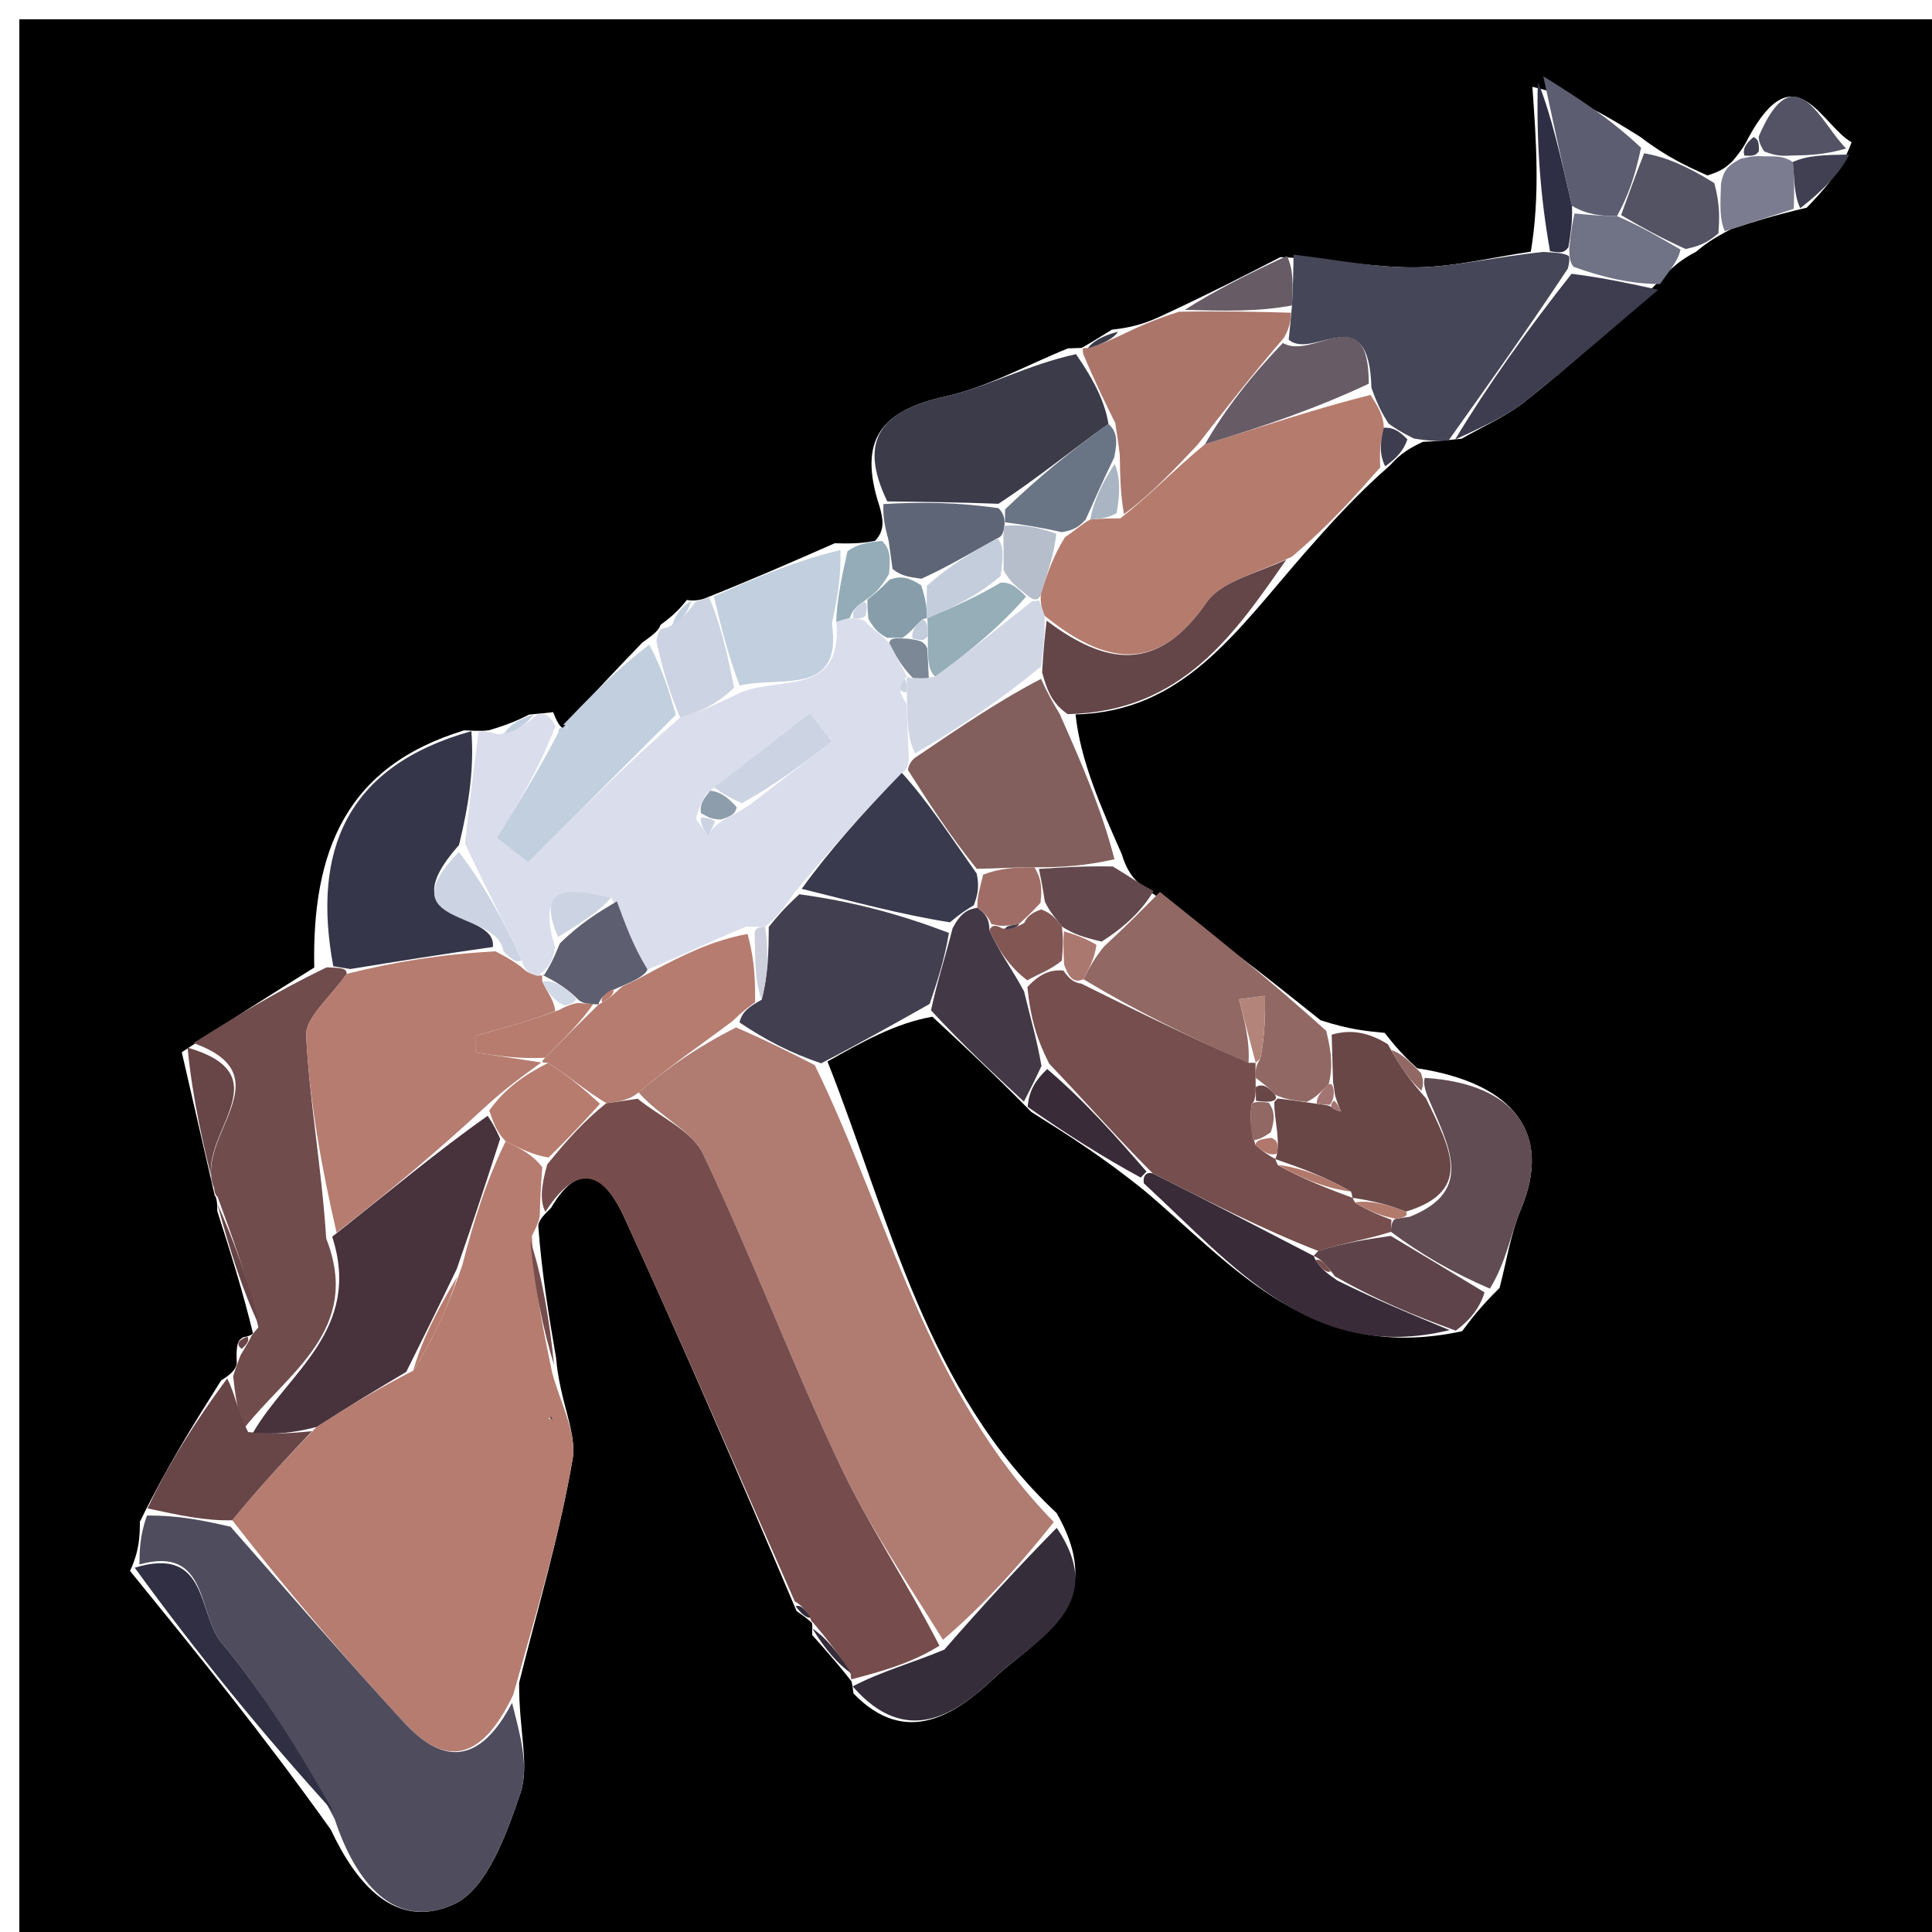 <svg version="1.1" id="Layer_1" xmlns="http://www.w3.org/2000/svg" xmlns:xlink="http://www.w3.org/1999/xlink" x="0px" y="0px"
	 width="100%" viewBox="0 0 100 100" enable-background="new 0 0 100 100" xml:space="preserve">
<path fill="#000000" opacity="1" stroke="none" 
	d="
M54,101 
	C36,101 18.5,101 1,101 
	C1,67.667 1,34.333 1,1 
	C34.333,1 67.667,1 101,1 
	C101,34.333 101,67.667 101,101 
	C85.5,101 70,101 54,101 
M42.019,84.001 
	C42.019,84.001 42.062,83.958 42.037,84.625 
	C42.717,85.391 43.398,86.156 44.039,86.985 
	C44.039,86.985 44.089,86.918 44.178,87.656 
	C46.92,90.493 49.501,88.704 51.445,86.87 
	C53.591,84.846 57.468,83.159 54.69,78.315 
	C47.915,71.992 46.034,63.026 42.831,54.944 
	C44.594,53.95 46.356,52.956 48.261,52.625 
	C49.84,54.091 51.418,55.557 53.383,57.555 
	C55.237,58.722 57.091,59.889 59.265,61.652 
	C63.848,65.521 67.885,70.587 75.678,68.903 
	C76.141,68.284 76.604,67.665 77.618,66.661 
	C77.978,65.295 78.185,63.866 78.726,62.577 
	C80.344,58.727 78.44,56.076 73.351,55.292 
	C72.907,54.883 72.463,54.475 71.669,53.461 
	C70.753,53.376 69.837,53.29 68.353,52.807 
	C65.58,50.593 62.807,48.38 59.386,46.061 
	C58.89,45.692 58.393,45.323 58.062,44.21 
	C56.99,41.79 55.919,39.369 55.671,36.978 
	C61.239,36.844 63.957,32.714 67.517,28.638 
	C68.825,27.156 70.132,25.674 71.954,24.08 
	C72.299,23.706 72.643,23.332 73.645,22.87 
	C74.087,22.848 74.529,22.827 75.653,22.708 
	C76.752,22.074 77.946,21.561 78.93,20.782 
	C81.283,18.921 83.537,16.934 86.012,14.413 
	C86.432,13.968 86.852,13.523 87.795,13.024 
	C88.179,12.708 88.563,12.392 89.606,11.856 
	C90.686,11.507 91.766,11.158 93.515,10.75 
	C94.393,9.83 95.27,8.91 95.838,7.363 
	C94.285,6.492 92.918,2.659 90.5,7.128 
	C90.345,7.431 90.19,7.734 89.662,8.356 
	C89.409,8.572 89.212,8.83 88.374,9.08 
	C87.326,8.609 86.278,8.137 84.911,7.092 
	C83.235,6.044 81.558,4.997 79.316,4.494 
	C79.517,7.315 79.718,10.135 79.234,13.026 
	C77.245,13.316 75.258,13.819 73.266,13.838 
	C71.164,13.859 69.058,13.419 66.273,13.31 
	C64.509,14.218 62.745,15.126 60.394,16.221 
	C59.654,16.573 58.915,16.924 57.551,17.062 
	C57.036,17.384 56.521,17.705 56,18.001 
	C56,18.001 56.027,18.014 55.276,18.033 
	C53.168,18.884 51.126,20.031 48.937,20.519 
	C45.648,21.253 44.369,22.718 45.53,26.228 
	C45.686,26.818 45.843,27.409 45.297,27.993 
	C44.844,28.076 44.39,28.159 43.209,28.117 
	C41.123,29.034 39.037,29.951 36.469,30.977 
	C36.469,30.977 36.007,31.151 35.551,31.054 
	C35.267,31.408 34.983,31.762 34.186,32.346 
	C34.122,32.522 34.058,32.698 33.257,33.249 
	C31.891,34.668 30.525,36.087 29.177,37.665 
	C29.177,37.665 29.184,37.824 29.089,37.656 
	C29.089,37.656 28.907,37.592 28.631,36.86 
	C28.373,36.892 28.114,36.925 27.391,36.987 
	C26.893,37.232 26.394,37.477 25.331,37.792 
	C25.144,37.823 24.957,37.854 24.028,37.803 
	C17.893,39.661 16.147,44.07 16.265,50.08 
	C14.18,51.383 12.094,52.685 9.409,54.463 
	C9.967,56.888 10.526,59.313 11.116,61.885 
	C11.116,61.885 11.257,61.941 11.246,62.682 
	C11.913,64.775 12.579,66.868 13.094,69.013 
	C13.094,69.013 13.012,69.152 12.6,69.213 
	C12.288,69.377 12.216,69.613 12.255,70.589 
	C12.193,70.807 12.13,71.025 11.444,71.454 
	C10.064,73.644 8.683,75.834 7.242,78.761 
	C7.234,79.5 7.226,80.239 6.731,81.311 
	C10.167,85.539 13.604,89.768 17.123,94.703 
	C18.407,97.445 20.436,99.951 23.492,98.564 
	C25.192,97.793 26.218,94.936 26.936,92.813 
	C27.424,91.369 26.851,89.567 26.87,87.099 
	C27.826,83.252 28.969,79.437 29.636,75.54 
	C29.875,74.142 28.965,72.547 28.781,70.268 
	C28.419,68.163 28.058,66.058 27.86,63.449 
	C27.886,63.274 27.912,63.099 28.517,62.528 
	C30.129,59.775 31.451,61.131 32.303,62.989 
	C35.327,69.585 38.204,76.249 41.231,83.39 
	C41.503,83.576 41.774,83.762 42.019,84.001 
z"/>
<path fill="#B67C70" opacity="1" stroke="none" 
	d="
M28.58,71.042 
	C28.965,72.547 29.875,74.142 29.636,75.54 
	C28.969,79.437 27.826,83.252 26.563,87.723 
	C24.875,91.265 22.985,91.409 20.912,89.155 
	C17.857,85.834 14.919,82.405 12.022,78.689 
	C13.457,76.93 14.803,75.503 16.381,73.86 
	C18.085,72.764 19.556,71.885 21.389,70.945 
	C22.486,69.219 23.222,67.554 23.926,65.495 
	C24.558,63.05 25.223,60.999 26.174,59.077 
	C27.02,59.491 27.58,59.778 28.07,60.419 
	C27.98,61.491 27.96,62.208 27.939,62.925 
	C27.912,63.099 27.886,63.274 27.532,63.973 
	C27.663,66.678 28.122,68.86 28.58,71.042 
M28.388,73.417 
	C28.388,73.417 28.611,73.534 28.611,73.534 
	C28.611,73.534 28.569,73.273 28.388,73.417 
z"/>
<path fill="#B07B71" opacity="1" stroke="none" 
	d="
M42.172,55.13 
	C46.034,63.026 47.915,71.992 54.547,78.78 
	C52.622,81.191 50.84,83.137 48.807,84.878 
	C46.831,81.701 44.886,78.832 43.429,75.734 
	C40.953,70.468 38.898,65.002 36.399,59.747 
	C35.818,58.525 34.163,57.814 33.055,56.545 
	C34.648,55.186 36.189,54.15 38.097,53.179 
	C39.701,53.873 40.936,54.501 42.172,55.13 
z"/>
<path fill="#764D4C" opacity="1" stroke="none" 
	d="
M33.003,56.868 
	C34.163,57.814 35.818,58.525 36.399,59.747 
	C38.898,65.002 40.953,70.468 43.429,75.734 
	C44.886,78.832 46.831,81.701 48.625,85.181 
	C47.159,86.098 45.624,86.508 44.089,86.918 
	C44.089,86.918 44.039,86.985 44.029,86.636 
	C43.367,85.511 42.715,84.735 42.062,83.958 
	C42.062,83.958 42.019,84.001 41.938,83.755 
	C41.658,83.256 41.417,83.048 41.137,82.888 
	C38.204,76.249 35.327,69.585 32.303,62.989 
	C31.451,61.131 30.129,59.775 28.228,62.726 
	C27.96,62.208 27.98,61.491 28.325,60.268 
	C29.452,58.886 30.255,58.01 31.383,57.099 
	C32.14,56.999 32.571,56.934 33.003,56.868 
z"/>
<path fill="#DADDEC" opacity="1" stroke="none" 
	d="
M24.77,37.885 
	C24.957,37.854 25.144,37.823 25.819,38.012 
	C26.823,37.807 27.339,37.382 27.855,36.957 
	C28.114,36.925 28.373,36.892 28.752,37.578 
	C27.819,39.985 26.767,41.673 25.715,43.361 
	C26.255,43.786 26.795,44.212 27.334,44.637 
	C29.885,42.089 32.436,39.541 35.203,37.136 
	C36.283,36.843 37.147,36.406 38.297,35.86 
	C40.373,34.975 43.619,36.082 43.287,32.189 
	C43.513,32.099 43.987,31.992 44.179,32.005 
	C44.371,32.018 44.756,32.043 44.882,32.277 
	C45.311,32.679 45.613,32.848 46.027,33.278 
	C46.415,34.034 46.691,34.527 46.949,35.029 
	C46.931,35.038 46.926,35.078 46.784,35.165 
	C46.476,35.586 46.565,35.86 46.927,36.443 
	C46.971,37.546 46.996,38.281 47.034,39.226 
	C47.047,39.435 46.992,39.851 46.68,40.002 
	C44.639,42.1 42.91,44.047 41.062,46.277 
	C40.559,47.031 40.175,47.504 39.601,47.974 
	C39.411,47.972 39.029,47.984 38.66,47.952 
	C36.806,48.691 35.322,49.462 33.515,50.18 
	C32.772,48.969 32.351,47.811 31.636,46.454 
	C29.405,45.919 27.727,45.87 28.734,49.021 
	C28.618,49.719 28.411,50.088 27.859,50.5 
	C27.343,50.386 27.173,50.228 27.001,49.698 
	C26.019,47.553 25.037,45.78 24.066,43.646 
	C24.307,41.485 24.539,39.685 24.77,37.885 
M37.654,42.314 
	C37.86,42.23 38.065,42.145 38.811,41.655 
	C40.23,40.56 41.649,39.465 43.067,38.371 
	C42.684,37.882 42.3,37.393 41.916,36.904 
	C40.265,38.188 38.614,39.472 36.562,41.086 
	C36.385,41.375 36.207,41.664 36.021,42.402 
	C36.234,42.69 36.447,42.977 36.661,43.265 
	C36.78,43.016 36.9,42.766 37.654,42.314 
z"/>
<path fill="#4F4C5D" opacity="1" stroke="none" 
	d="
M11.932,79.021 
	C14.919,82.405 17.857,85.834 20.912,89.155 
	C22.985,91.409 24.875,91.265 26.504,88.136 
	C26.851,89.567 27.424,91.369 26.936,92.813 
	C26.218,94.936 25.192,97.793 23.492,98.564 
	C20.436,99.951 18.407,97.445 17.323,94.155 
	C15.521,90.72 13.695,87.687 11.449,85.004 
	C10.229,83.546 10.801,79.97 7.217,80.977 
	C7.226,80.239 7.234,79.5 7.605,78.446 
	C9.289,78.427 10.61,78.724 11.932,79.021 
z"/>
<path fill="#B57B6D" opacity="1" stroke="none" 
	d="
M71.44,24.192 
	C70.132,25.674 68.825,27.156 66.87,28.814 
	C64.934,29.709 63.188,30.113 62.437,31.203 
	C59.909,34.873 57.213,34.418 54.066,31.867 
	C53.904,31.433 53.849,31.256 53.87,30.741 
	C54.247,29.565 54.547,28.728 55.124,27.806 
	C55.665,27.445 55.929,27.17 56.43,26.891 
	C56.978,26.854 57.29,26.821 57.983,26.834 
	C59.575,25.588 60.787,24.296 62.371,22.992 
	C65.429,22.063 68.114,21.146 70.938,20.44 
	C71.341,21.074 71.605,21.497 71.625,22.137 
	C71.4,22.967 71.42,23.58 71.44,24.192 
z"/>
<path fill="#714C4C" opacity="1" stroke="none" 
	d="
M10.008,53.988 
	C12.094,52.685 14.18,51.383 16.905,50.071 
	C17.74,50.094 17.937,50.126 17.945,50.407 
	C17.084,51.645 15.797,52.666 15.847,53.618 
	C16.025,57.058 16.653,60.474 16.884,64.104 
	C18.751,68.841 14.889,71.045 12.629,73.937 
	C12.274,73.014 12.171,72.129 12.068,71.243 
	C12.13,71.025 12.193,70.807 12.45,70.151 
	C12.803,69.549 12.926,69.362 13.012,69.152 
	C13.012,69.152 13.094,69.013 13.372,68.708 
	C12.853,66.248 12.055,64.095 11.257,61.941 
	C11.257,61.941 11.116,61.885 11.081,61.486 
	C10.017,58.821 14.827,55.701 10.008,53.988 
z"/>
<path fill="#454657" opacity="1" stroke="none" 
	d="
M71.869,21.921 
	C71.605,21.497 71.341,21.074 70.986,20.07 
	C70.859,15.357 67.949,18.683 66.7,17.577 
	C66.779,16.931 66.8,16.558 66.872,15.811 
	C66.934,14.684 66.944,13.933 66.954,13.181 
	C69.058,13.419 71.164,13.859 73.266,13.838 
	C75.258,13.819 77.245,13.316 79.887,13.039 
	C80.746,13.085 80.953,13.119 81.2,13.246 
	C81.24,13.339 81.25,13.542 81.149,13.904 
	C79.023,17.112 76.997,19.958 74.972,22.805 
	C74.529,22.827 74.087,22.848 73.176,22.697 
	C72.428,22.323 72.149,22.122 71.869,21.921 
z"/>
<path fill="#916863" opacity="1" stroke="none" 
	d="
M60.035,46.166 
	C62.807,48.38 65.58,50.593 68.644,53.355 
	C68.956,54.603 68.977,55.303 68.773,56.128 
	C68.344,56.526 68.139,56.799 67.632,57.036 
	C66.929,56.953 66.527,56.905 65.987,56.659 
	C65.616,56.215 65.332,56.072 64.989,55.779 
	C64.984,55.359 64.986,55.19 65.235,54.796 
	C65.481,53.562 65.481,52.553 65.481,51.544 
	C65.03,51.603 64.58,51.661 64.13,51.72 
	C64.415,52.818 64.701,53.915 64.623,55.017 
	C61.495,53.651 58.731,52.282 56.078,50.686 
	C56.425,50.017 56.661,49.575 57.165,48.97 
	C58.3,47.926 59.167,47.046 60.035,46.166 
z"/>
<path fill="#825F5D" opacity="1" stroke="none" 
	d="
M46.992,39.851 
	C46.992,39.851 47.047,39.435 47.383,39.207 
	C49.755,37.598 51.792,36.218 53.885,35.138 
	C54.244,35.942 54.545,36.445 54.847,36.949 
	C55.919,39.369 56.99,41.79 57.685,44.477 
	C56.131,44.82 54.953,44.897 53.545,44.891 
	C52.507,44.882 51.701,44.956 50.556,44.97 
	C49.143,43.223 48.067,41.537 46.992,39.851 
z"/>
<path fill="#36364A" opacity="1" stroke="none" 
	d="
M18.133,50.157 
	C17.937,50.126 17.74,50.094 17.25,50.014 
	C16.147,44.07 17.893,39.661 24.399,37.844 
	C24.539,39.685 24.307,41.485 23.76,43.736 
	C19.983,47.997 25.744,47.065 25.51,49.015 
	C22.777,49.403 20.455,49.78 18.133,50.157 
z"/>
<path fill="#423F50" opacity="1" stroke="none" 
	d="
M39.792,47.977 
	C40.175,47.504 40.559,47.031 41.376,46.288 
	C44.2,46.673 46.59,47.328 49.117,48.287 
	C48.877,49.715 48.498,50.839 48.119,51.963 
	C46.356,52.956 44.594,53.95 42.501,55.037 
	C40.936,54.501 39.701,53.873 38.275,52.921 
	C38.418,52.359 38.75,52.12 39.423,51.746 
	C39.773,50.401 39.783,49.189 39.792,47.977 
z"/>
<path fill="#3C3B4A" opacity="1" stroke="none" 
	d="
M45.925,25.953 
	C44.369,22.718 45.648,21.253 48.937,20.519 
	C51.126,20.031 53.168,18.884 55.693,18.33 
	C56.648,19.716 57.187,20.805 57.374,21.944 
	C55.361,23.375 53.7,24.756 51.681,26.076 
	C49.524,25.995 47.725,25.974 45.925,25.953 
z"/>
<path fill="#AC756A" opacity="1" stroke="none" 
	d="
M57.725,21.893 
	C57.187,20.805 56.648,19.716 56.068,18.32 
	C56.027,18.014 56,18.001 56.298,18.017 
	C57.122,17.78 57.649,17.528 58.176,17.275 
	C58.915,16.924 59.654,16.573 61.031,16.134 
	C63.385,16.093 65.103,16.14 66.821,16.186 
	C66.8,16.558 66.779,16.931 66.461,17.478 
	C64.776,19.437 63.387,21.22 61.999,23.004 
	C60.787,24.296 59.575,25.588 58.176,26.611 
	C57.987,25.515 57.985,24.689 57.958,23.532 
	C57.864,22.765 57.794,22.329 57.725,21.893 
z"/>
<path fill="#694747" opacity="1" stroke="none" 
	d="
M66.125,56.857 
	C66.527,56.905 66.929,56.953 67.855,57.088 
	C68.379,57.174 68.835,57.185 68.935,57.323 
	C69.163,57.484 69.29,57.508 69.417,57.532 
	C69.318,57.32 69.219,57.108 69.097,56.671 
	C69.074,56.447 68.997,56.002 68.997,56.002 
	C68.977,55.303 68.956,54.603 68.928,53.554 
	C69.837,53.29 70.753,53.376 71.836,54.049 
	C72.502,55.285 73.001,55.934 73.812,56.851 
	C74.979,59.319 76.371,61.622 72.769,62.714 
	C71.704,62.289 70.837,62.129 69.98,61.991 
	C69.99,62.012 70.037,62.012 69.927,61.674 
	C68.544,60.883 67.271,60.43 65.997,59.991 
	C65.996,60.006 66.024,59.999 66.102,59.715 
	C66.163,59.234 66.146,59.038 66.101,58.551 
	C66.015,57.874 65.956,57.489 65.955,57.043 
	C66.013,56.981 66.125,56.857 66.125,56.857 
z"/>
<path fill="#614C53" opacity="1" stroke="none" 
	d="
M72.968,62.98 
	C76.371,61.622 74.979,59.319 73.883,56.729 
	C73.672,56.155 73.705,55.973 73.742,55.791 
	C78.44,56.076 80.344,58.727 78.726,62.577 
	C78.185,63.866 77.978,65.295 77.116,66.7 
	C75.07,65.816 73.527,64.893 71.994,63.76 
	C72.004,63.552 72.021,63.133 72.256,63.088 
	C72.492,63.042 72.968,62.98 72.968,62.98 
z"/>
<path fill="#C2CFDE" opacity="1" stroke="none" 
	d="
M34.986,36.994 
	C32.436,39.541 29.885,42.089 27.334,44.637 
	C26.795,44.212 26.255,43.786 25.715,43.361 
	C26.767,41.673 27.819,39.985 28.889,37.944 
	C28.907,37.592 29.089,37.656 29.36,37.673 
	C29.473,37.63 29.316,37.568 29.159,37.507 
	C30.525,36.087 31.891,34.668 33.605,33.369 
	C34.298,34.657 34.642,35.825 34.986,36.994 
z"/>
<path fill="#644548" opacity="1" stroke="none" 
	d="
M55.259,36.963 
	C54.545,36.445 54.244,35.942 53.94,34.799 
	C54.017,33.481 54.095,32.802 54.173,32.123 
	C57.213,34.418 59.909,34.873 62.437,31.203 
	C63.188,30.113 64.934,29.709 66.579,28.968 
	C63.957,32.714 61.239,36.844 55.259,36.963 
z"/>
<path fill="#362D3B" opacity="1" stroke="none" 
	d="
M44.134,87.287 
	C45.624,86.508 47.159,86.098 48.877,85.385 
	C50.84,83.137 52.622,81.191 54.695,79.081 
	C57.468,83.159 53.591,84.846 51.445,86.87 
	C49.501,88.704 46.92,90.493 44.134,87.287 
z"/>
<path fill="#302F43" opacity="1" stroke="none" 
	d="
M6.974,81.144 
	C10.801,79.97 10.229,83.546 11.449,85.004 
	C13.695,87.687 15.521,90.72 17.281,93.802 
	C13.604,89.768 10.167,85.539 6.974,81.144 
z"/>
<path fill="#3E3C4F" opacity="1" stroke="none" 
	d="
M75.312,22.756 
	C76.997,19.958 79.023,17.112 81.344,14.171 
	C83.037,14.384 84.434,14.691 85.83,14.998 
	C83.537,16.934 81.283,18.921 78.93,20.782 
	C77.946,21.561 76.752,22.074 75.312,22.756 
z"/>
<path fill="#C2CFDE" opacity="1" stroke="none" 
	d="
M43.06,32.28 
	C43.619,36.082 40.373,34.975 38.283,35.486 
	C37.638,33.771 37.294,32.319 36.951,30.868 
	C39.037,29.951 41.123,29.034 43.498,28.471 
	C43.545,29.977 43.303,31.128 43.06,32.28 
z"/>
<path fill="#392B38" opacity="1" stroke="none" 
	d="
M75.029,68.846 
	C67.885,70.587 63.848,65.521 59.205,61.249 
	C59.145,60.847 59.344,60.639 59.671,60.739 
	C62.662,62.23 65.326,63.621 67.996,65.007 
	C68.002,65.002 67.988,64.998 68.095,65.222 
	C68.414,65.713 68.681,65.903 69.221,66.281 
	C71.303,67.312 73.166,68.079 75.029,68.846 
z"/>
<path fill="#684547" opacity="1" stroke="none" 
	d="
M11.756,71.349 
	C12.171,72.129 12.274,73.014 12.844,74.123 
	C14.257,74.256 15.203,74.167 16.149,74.077 
	C14.803,75.503 13.457,76.93 12.022,78.689 
	C10.61,78.724 9.289,78.427 7.635,78.077 
	C8.683,75.834 10.064,73.644 11.756,71.349 
z"/>
<path fill="#433946" opacity="1" stroke="none" 
	d="
M48.19,52.294 
	C48.498,50.839 48.877,49.715 49.307,48.044 
	C49.708,47.282 50.057,47.067 50.59,46.984 
	C51.024,47.303 51.204,47.544 51.217,48.165 
	C51.746,49.317 52.373,50.141 53.005,51.311 
	C53.344,52.739 53.678,53.821 53.906,55.177 
	C53.532,55.975 53.265,56.499 52.997,57.023 
	C51.418,55.557 49.84,54.091 48.19,52.294 
z"/>
<path fill="#5E444A" opacity="1" stroke="none" 
	d="
M75.353,68.875 
	C73.166,68.079 71.303,67.312 69.1,66.068 
	C68.549,65.333 68.292,65.135 67.988,64.998 
	C67.988,64.998 68.002,65.002 68.235,64.742 
	C69.641,64.312 70.812,64.14 71.984,63.969 
	C73.527,64.893 75.07,65.816 76.84,66.893 
	C76.604,67.665 76.141,68.284 75.353,68.875 
z"/>
<path fill="#5C5D70" opacity="1" stroke="none" 
	d="
M79.881,3.949 
	C81.558,4.997 83.235,6.044 84.94,7.647 
	C84.615,9.18 84.261,10.157 83.694,11.186 
	C82.819,11.175 82.157,11.112 81.365,10.655 
	C80.783,8.156 80.332,6.053 79.881,3.949 
z"/>
<path fill="#5E6577" opacity="1" stroke="none" 
	d="
M45.727,26.091 
	C47.725,25.974 49.524,25.995 51.669,26.3 
	C52.013,26.584 52.018,27.034 51.986,27.214 
	C51.954,27.394 51.936,27.759 51.626,27.862 
	C50.208,28.639 49.1,29.314 47.696,29.956 
	C47.01,29.862 46.621,29.801 46.198,29.448 
	C46.109,28.772 46.054,28.386 45.999,28 
	C45.843,27.409 45.686,26.818 45.727,26.091 
z"/>
<path fill="#535364" opacity="1" stroke="none" 
	d="
M83.907,11.134 
	C84.261,10.157 84.615,9.18 85.1,7.934 
	C86.278,8.137 87.326,8.609 88.731,9.474 
	C89.04,10.604 88.994,11.34 88.947,12.076 
	C88.563,12.392 88.179,12.708 87.245,12.888 
	C85.766,12.214 84.837,11.674 83.907,11.134 
z"/>
<path fill="#CCD3E2" opacity="1" stroke="none" 
	d="
M36.71,30.922 
	C37.294,32.319 37.638,33.771 37.996,35.596 
	C37.147,36.406 36.283,36.843 35.203,37.136 
	C34.642,35.825 34.298,34.657 33.974,33.181 
	C34.058,32.698 34.122,32.522 34.537,32.48 
	C35.261,32.126 35.634,31.638 36.007,31.151 
	C36.007,31.151 36.469,30.977 36.71,30.922 
z"/>
<path fill="#684547" opacity="1" stroke="none" 
	d="
M9.709,54.226 
	C14.827,55.701 10.017,58.821 11.065,61.412 
	C10.526,59.313 9.967,56.888 9.709,54.226 
z"/>
<path fill="#707285" opacity="1" stroke="none" 
	d="
M83.694,11.186 
	C84.837,11.674 85.766,12.214 86.984,12.916 
	C86.852,13.523 86.432,13.968 85.921,14.705 
	C84.434,14.691 83.037,14.384 81.445,13.809 
	C81.25,13.542 81.24,13.339 81.223,12.89 
	C81.303,11.976 81.399,11.513 81.496,11.049 
	C82.157,11.112 82.819,11.175 83.694,11.186 
z"/>
<path fill="#392B38" opacity="1" stroke="none" 
	d="
M53.19,57.289 
	C53.265,56.499 53.532,55.975 54.203,55.334 
	C56.185,57.024 57.764,58.831 59.344,60.639 
	C59.344,60.639 59.145,60.847 59.045,60.952 
	C57.091,59.889 55.237,58.722 53.19,57.289 
z"/>
<path fill="#2E2E44" opacity="1" stroke="none" 
	d="
M81.365,10.655 
	C81.399,11.513 81.303,11.976 81.183,12.796 
	C80.953,13.119 80.746,13.085 80.229,13.003 
	C79.718,10.135 79.517,7.315 79.599,4.221 
	C80.332,6.053 80.783,8.156 81.365,10.655 
z"/>
<path fill="#63494D" opacity="1" stroke="none" 
	d="
M53.776,44.973 
	C54.953,44.897 56.131,44.82 57.602,44.849 
	C58.393,45.323 58.89,45.692 59.71,46.114 
	C59.167,47.046 58.3,47.926 57.019,48.738 
	C56.093,48.515 55.579,48.359 54.962,47.959 
	C54.609,47.479 54.36,47.244 54.081,46.666 
	C53.959,45.873 53.867,45.423 53.776,44.973 
z"/>
<path fill="#7B7C90" opacity="1" stroke="none" 
	d="
M89.276,11.966 
	C88.994,11.34 89.04,10.604 89.079,9.5 
	C89.212,8.83 89.409,8.572 90.102,8.215 
	C90.711,8.073 90.88,8.072 91.322,8.091 
	C91.959,8.092 92.322,8.072 92.797,8.386 
	C92.888,9.416 92.867,10.112 92.846,10.808 
	C91.766,11.158 90.686,11.507 89.276,11.966 
z"/>
<path fill="#545365" opacity="1" stroke="none" 
	d="
M92.686,8.052 
	C92.322,8.072 91.959,8.092 91.315,7.838 
	C91.035,7.396 91.034,7.228 91.033,7.06 
	C92.918,2.659 94.285,6.492 95.561,7.685 
	C94.418,8.022 93.552,8.037 92.686,8.052 
z"/>
<path fill="#675B66" opacity="1" stroke="none" 
	d="
M66.872,15.811 
	C65.103,16.14 63.385,16.093 61.324,16.04 
	C62.745,15.126 64.509,14.218 66.613,13.245 
	C66.944,13.933 66.934,14.684 66.872,15.811 
z"/>
<path fill="#684547" opacity="1" stroke="none" 
	d="
M11.251,62.311 
	C12.055,64.095 12.853,66.248 13.448,68.682 
	C12.579,66.868 11.913,64.775 11.251,62.311 
z"/>
<path fill="#94ACB8" opacity="1" stroke="none" 
	d="
M45.648,27.997 
	C46.054,28.386 46.109,28.772 46.016,29.707 
	C45.545,30.516 45.223,30.775 44.696,31.136 
	C44.242,31.435 44.074,31.686 43.987,31.992 
	C43.987,31.992 43.513,32.099 43.287,32.189 
	C43.303,31.128 43.545,29.977 43.862,28.533 
	C44.39,28.159 44.844,28.076 45.648,27.997 
z"/>
<path fill="#404052" opacity="1" stroke="none" 
	d="
M92.797,8.386 
	C93.552,8.037 94.418,8.022 95.716,7.998 
	C95.27,8.91 94.393,9.83 93.18,10.779 
	C92.867,10.112 92.888,9.416 92.797,8.386 
z"/>
<path fill="#764D4C" opacity="1" stroke="none" 
	d="
M28.68,70.655 
	C28.122,68.86 27.663,66.678 27.45,64.225 
	C28.058,66.058 28.419,68.163 28.68,70.655 
z"/>
<path fill="#916863" opacity="1" stroke="none" 
	d="
M73.547,55.541 
	C73.705,55.973 73.672,56.155 73.571,56.46 
	C73.001,55.934 72.502,55.285 72.011,54.351 
	C72.463,54.475 72.907,54.883 73.547,55.541 
z"/>
<path fill="#C2CFDE" opacity="1" stroke="none" 
	d="
M27.623,36.972 
	C27.339,37.382 26.823,37.807 26.101,37.977 
	C26.394,37.477 26.893,37.232 27.623,36.972 
z"/>
<path fill="#3E3C4F" opacity="1" stroke="none" 
	d="
M71.625,22.137 
	C72.149,22.122 72.428,22.323 72.847,22.741 
	C72.643,23.332 72.299,23.706 71.697,24.136 
	C71.42,23.58 71.4,22.967 71.625,22.137 
z"/>
<path fill="#362D3B" opacity="1" stroke="none" 
	d="
M42.05,84.292 
	C42.715,84.735 43.367,85.511 44.049,86.605 
	C43.398,86.156 42.717,85.391 42.05,84.292 
z"/>
<path fill="#C2CFDE" opacity="1" stroke="none" 
	d="
M35.779,31.103 
	C35.634,31.638 35.261,32.126 34.793,32.364 
	C34.983,31.762 35.267,31.408 35.779,31.103 
z"/>
<path fill="#3C3B4A" opacity="1" stroke="none" 
	d="
M57.863,17.169 
	C57.649,17.528 57.122,17.78 56.301,18.029 
	C56.521,17.705 57.036,17.384 57.863,17.169 
z"/>
<path fill="#CCD3E2" opacity="1" stroke="none" 
	d="
M29.168,37.586 
	C29.316,37.568 29.473,37.63 29.407,37.758 
	C29.184,37.824 29.177,37.665 29.168,37.586 
z"/>
<path fill="#684547" opacity="1" stroke="none" 
	d="
M12.806,69.183 
	C12.926,69.362 12.803,69.549 12.515,69.817 
	C12.216,69.613 12.288,69.377 12.806,69.183 
z"/>
<path fill="#404052" opacity="1" stroke="none" 
	d="
M90.766,7.094 
	C91.034,7.228 91.035,7.396 91.043,7.817 
	C90.88,8.072 90.711,8.073 90.288,8.055 
	C90.19,7.734 90.345,7.431 90.766,7.094 
z"/>
<path fill="#362D3B" opacity="1" stroke="none" 
	d="
M41.184,83.139 
	C41.417,83.048 41.658,83.256 41.952,83.729 
	C41.774,83.762 41.503,83.576 41.184,83.139 
z"/>
<path fill="#48323C" opacity="1" stroke="none" 
	d="
M16.381,73.86 
	C15.203,74.167 14.257,74.256 13.095,74.16 
	C14.889,71.045 18.751,68.841 17.195,64.011 
	C20.167,61.665 22.599,59.617 25.241,57.755 
	C25.596,58.277 25.742,58.613 25.888,58.948 
	C25.223,60.999 24.558,63.05 23.643,65.678 
	C22.605,67.838 21.816,69.423 21.028,71.007 
	C19.556,71.885 18.085,72.764 16.381,73.86 
z"/>
<path fill="#B77C6E" opacity="1" stroke="none" 
	d="
M26.174,59.077 
	C25.742,58.613 25.596,58.277 25.324,57.481 
	C26.135,56.351 27.071,55.681 28.363,55.019 
	C29.498,55.73 30.278,56.432 31.057,57.134 
	C30.255,58.01 29.452,58.886 28.395,59.913 
	C27.58,59.778 27.02,59.491 26.174,59.077 
M29.552,56.511 
	C29.552,56.511 29.482,56.546 29.552,56.511 
z"/>
<path fill="#B77C6E" opacity="1" stroke="none" 
	d="
M21.389,70.945 
	C21.816,69.423 22.605,67.838 23.676,66.072 
	C23.222,67.554 22.486,69.219 21.389,70.945 
z"/>
<path fill="#764D4C" opacity="1" stroke="none" 
	d="
M28.478,73.345 
	C28.569,73.273 28.611,73.534 28.611,73.534 
	C28.611,73.534 28.388,73.417 28.478,73.345 
z"/>
<path fill="#B67C70" opacity="1" stroke="none" 
	d="
M31.383,57.099 
	C30.278,56.432 29.498,55.73 28.359,55.013 
	C27.999,54.999 27.993,54.988 28.213,54.75 
	C29.284,53.664 30.134,52.816 30.995,51.98 
	C31.006,51.993 30.973,51.991 31.173,51.891 
	C31.626,51.624 31.819,51.403 32.208,51.06 
	C32.922,50.738 33.38,50.485 33.837,50.233 
	C35.322,49.462 36.806,48.691 38.692,48.341 
	C39.09,49.802 39.086,50.841 39.082,51.88 
	C38.75,52.12 38.418,52.359 37.908,52.857 
	C36.189,54.15 34.648,55.186 33.055,56.545 
	C32.571,56.934 32.14,56.999 31.383,57.099 
z"/>
<path fill="#B67C70" opacity="1" stroke="none" 
	d="
M28.003,55.005 
	C27.071,55.681 26.135,56.351 25.116,57.295 
	C22.599,59.617 20.167,61.665 17.423,63.806 
	C16.653,60.474 16.025,57.058 15.847,53.618 
	C15.797,52.666 17.084,51.645 17.945,50.407 
	C20.455,49.78 22.777,49.403 25.641,49.238 
	C26.456,49.658 26.729,49.864 27.002,50.07 
	C27.173,50.228 27.343,50.386 27.822,50.506 
	C28.13,50.469 28.055,50.448 28.063,50.794 
	C28.381,51.463 28.691,51.788 28.735,52.337 
	C27.179,52.912 25.89,53.262 24.601,53.613 
	C24.604,53.901 24.606,54.189 24.609,54.477 
	C25.737,54.647 26.865,54.817 27.993,54.988 
	C27.993,54.988 27.999,54.999 28.003,55.005 
z"/>
<path fill="#393A4D" opacity="1" stroke="none" 
	d="
M50.406,46.853 
	C50.057,47.067 49.708,47.282 49.169,47.74 
	C46.59,47.328 44.2,46.673 41.496,46.006 
	C42.91,44.047 44.639,42.1 46.68,40.002 
	C48.067,41.537 49.143,43.223 50.55,45.211 
	C50.723,45.959 50.564,46.406 50.406,46.853 
z"/>
<path fill="#D0D6E4" opacity="1" stroke="none" 
	d="
M54.066,31.867 
	C54.095,32.802 54.017,33.481 53.883,34.499 
	C51.792,36.218 49.755,37.598 47.37,38.997 
	C46.996,38.281 46.971,37.546 46.945,36.194 
	C46.944,35.577 46.926,35.078 46.926,35.078 
	C46.926,35.078 46.931,35.038 47.223,35.095 
	C47.702,35.128 47.888,35.104 48.401,35.021 
	C50.248,33.688 51.77,32.413 53.418,31.126 
	C53.543,31.112 53.793,31.079 53.793,31.079 
	C53.849,31.256 53.904,31.433 54.066,31.867 
z"/>
<path fill="#5D5E6F" opacity="1" stroke="none" 
	d="
M28.055,50.448 
	C28.055,50.448 28.13,50.469 28.167,50.463 
	C28.411,50.088 28.618,49.719 28.981,48.83 
	C30.068,47.758 30.999,47.205 31.931,46.653 
	C32.351,47.811 32.772,48.969 33.515,50.18 
	C33.38,50.485 32.922,50.738 31.989,51.125 
	C31.249,51.441 31.068,51.685 30.973,51.991 
	C30.973,51.991 31.006,51.993 30.723,51.973 
	C30.259,51.94 30.078,51.927 29.783,51.596 
	C29.131,51.001 28.593,50.725 28.055,50.448 
z"/>
<path fill="#CCD3E2" opacity="1" stroke="none" 
	d="
M36.963,40.755 
	C38.614,39.472 40.265,38.188 41.916,36.904 
	C42.3,37.393 42.684,37.882 43.067,38.371 
	C41.649,39.465 40.23,40.56 38.399,41.571 
	C37.646,41.243 37.305,40.999 36.963,40.755 
z"/>
<path fill="#CCD3E2" opacity="1" stroke="none" 
	d="
M27.001,49.698 
	C26.729,49.864 26.456,49.658 26.052,49.227 
	C25.744,47.065 19.983,47.997 23.75,44.097 
	C25.037,45.78 26.019,47.553 27.001,49.698 
z"/>
<path fill="#CCD3E2" opacity="1" stroke="none" 
	d="
M31.636,46.454 
	C30.999,47.205 30.068,47.758 28.89,48.501 
	C27.727,45.87 29.405,45.919 31.636,46.454 
z"/>
<path fill="#879EAA" opacity="1" stroke="none" 
	d="
M44.901,31.033 
	C45.223,30.775 45.545,30.516 46.049,29.998 
	C46.621,29.801 47.01,29.862 47.676,30.29 
	C47.958,31.102 47.965,31.548 47.987,31.997 
	C48.002,31.999 47.993,31.969 47.75,32.056 
	C47.331,32.431 47.156,32.717 46.715,33.012 
	C46.271,33.018 46.093,33.017 45.916,33.016 
	C45.613,32.848 45.311,32.679 44.946,32.028 
	C44.889,31.375 44.895,31.204 44.901,31.033 
z"/>
<path fill="#CDCFDC" opacity="1" stroke="none" 
	d="
M39.423,51.746 
	C39.086,50.841 39.09,49.802 39.062,48.373 
	C39.029,47.984 39.411,47.972 39.601,47.974 
	C39.783,49.189 39.773,50.401 39.423,51.746 
z"/>
<path fill="#7C8895" opacity="1" stroke="none" 
	d="
M46.027,33.278 
	C46.093,33.017 46.271,33.018 46.969,33.058 
	C47.655,33.147 47.82,33.196 47.996,33.551 
	C48.03,34.265 48.052,34.672 48.075,35.08 
	C47.888,35.104 47.702,35.128 47.242,35.086 
	C46.691,34.527 46.415,34.034 46.027,33.278 
z"/>
<path fill="#CCD3E2" opacity="1" stroke="none" 
	d="
M37.019,42.517 
	C36.9,42.766 36.78,43.016 36.661,43.265 
	C36.447,42.977 36.234,42.69 36.277,42.312 
	C36.694,42.32 36.857,42.418 37.019,42.517 
z"/>
<path fill="#8E9DAB" opacity="1" stroke="none" 
	d="
M37.337,42.416 
	C36.857,42.418 36.694,42.32 36.28,42.087 
	C36.207,41.664 36.385,41.375 36.763,40.921 
	C37.305,40.999 37.646,41.243 38.129,41.774 
	C38.065,42.145 37.86,42.23 37.337,42.416 
z"/>
<path fill="#CCD3E2" opacity="1" stroke="none" 
	d="
M46.784,35.165 
	C46.926,35.078 46.944,35.577 46.927,35.826 
	C46.565,35.86 46.476,35.586 46.784,35.165 
z"/>
<path fill="#CCD3E2" opacity="1" stroke="none" 
	d="
M44.696,31.136 
	C44.895,31.204 44.889,31.375 44.82,31.794 
	C44.756,32.043 44.371,32.018 44.179,32.005 
	C44.074,31.686 44.242,31.435 44.696,31.136 
z"/>
<path fill="#675B66" opacity="1" stroke="none" 
	d="
M62.371,22.992 
	C63.387,21.22 64.776,19.437 66.403,17.752 
	C67.949,18.683 70.859,15.357 70.847,19.86 
	C68.114,21.146 65.429,22.063 62.371,22.992 
z"/>
<path fill="#697585" opacity="1" stroke="none" 
	d="
M52.018,27.034 
	C52.018,27.034 52.013,26.584 52.026,26.361 
	C53.7,24.756 55.361,23.375 57.374,21.944 
	C57.794,22.329 57.864,22.765 57.669,23.68 
	C57.001,25.071 56.597,25.982 56.193,26.894 
	C55.929,27.17 55.665,27.445 54.951,27.544 
	C53.674,27.257 52.846,27.145 52.018,27.034 
z"/>
<path fill="#B6BDCB" opacity="1" stroke="none" 
	d="
M51.986,27.214 
	C52.846,27.145 53.674,27.257 54.674,27.629 
	C54.547,28.728 54.247,29.565 53.87,30.741 
	C53.793,31.079 53.543,31.112 53.238,30.865 
	C52.602,30.365 52.271,30.112 51.947,29.51 
	C51.948,28.693 51.942,28.226 51.936,27.759 
	C51.936,27.759 51.954,27.394 51.986,27.214 
z"/>
<path fill="#A9B5C3" opacity="1" stroke="none" 
	d="
M56.43,26.891 
	C56.597,25.982 57.001,25.071 57.694,24.011 
	C57.985,24.689 57.987,25.515 57.795,26.565 
	C57.29,26.821 56.978,26.854 56.43,26.891 
z"/>
<path fill="#764E4D" opacity="1" stroke="none" 
	d="
M59.671,60.739 
	C57.764,58.831 56.185,57.024 54.309,55.06 
	C53.678,53.821 53.344,52.739 53.177,51.088 
	C53.87,50.354 54.395,50.189 55.04,50.232 
	C55.362,50.712 55.631,50.87 55.968,50.912 
	C58.731,52.282 61.495,53.651 64.629,55.011 
	C65,55.001 64.989,55.022 64.989,55.022 
	C64.986,55.19 64.984,55.359 64.992,56.015 
	C65.002,56.504 65.007,56.976 64.797,57.124 
	C64.67,57.854 64.753,58.437 64.973,59.25 
	C65.415,59.654 65.72,59.827 66.024,59.999 
	C66.024,59.999 65.996,60.006 66.141,60.308 
	C67.537,61.077 68.787,61.544 70.037,62.012 
	C70.037,62.012 69.99,62.012 70.145,62.251 
	C70.874,62.704 71.447,62.919 72.021,63.133 
	C72.021,63.133 72.004,63.552 71.994,63.76 
	C70.812,64.14 69.641,64.312 68.229,64.748 
	C65.326,63.621 62.662,62.23 59.671,60.739 
z"/>
<path fill="#B3857A" opacity="1" stroke="none" 
	d="
M64.994,55.007 
	C64.701,53.915 64.415,52.818 64.13,51.72 
	C64.58,51.661 65.03,51.603 65.481,51.544 
	C65.481,52.553 65.481,53.562 65.235,54.796 
	C64.989,55.022 65,55.001 64.994,55.007 
z"/>
<path fill="#AB7870" opacity="1" stroke="none" 
	d="
M56.078,50.686 
	C55.631,50.87 55.362,50.712 55.08,49.929 
	C55.022,49.013 55.044,48.608 55.066,48.204 
	C55.579,48.359 56.093,48.515 56.752,48.902 
	C56.661,49.575 56.425,50.017 56.078,50.686 
z"/>
<path fill="#A27472" opacity="1" stroke="none" 
	d="
M68.773,56.128 
	C68.997,56.002 69.074,56.447 69.024,56.742 
	C68.974,57.037 68.835,57.185 68.835,57.185 
	C68.835,57.185 68.379,57.174 68.156,57.123 
	C68.139,56.799 68.344,56.526 68.773,56.128 
z"/>
<path fill="#694747" opacity="1" stroke="none" 
	d="
M65.007,56.976 
	C65.007,56.976 65.002,56.504 64.999,56.268 
	C65.332,56.072 65.616,56.215 65.987,56.659 
	C66.125,56.857 66.013,56.981 65.733,57.015 
	C65.452,57.049 65.007,56.976 65.007,56.976 
z"/>
<path fill="#A06D66" opacity="1" stroke="none" 
	d="
M50.59,46.984 
	C50.564,46.406 50.723,45.959 50.888,45.271 
	C51.701,44.956 52.507,44.882 53.545,44.891 
	C53.867,45.423 53.959,45.873 53.857,46.73 
	C53.361,47.259 53.146,47.47 52.735,47.831 
	C52.259,47.91 52.066,47.927 51.735,47.914 
	C51.596,47.883 51.316,47.836 51.316,47.836 
	C51.204,47.544 51.024,47.303 50.59,46.984 
z"/>
<path fill="#B1786B" opacity="1" stroke="none" 
	d="
M69.927,61.674 
	C68.787,61.544 67.537,61.077 66.142,60.293 
	C67.271,60.43 68.544,60.883 69.927,61.674 
z"/>
<path fill="#916863" opacity="1" stroke="none" 
	d="
M64.797,57.124 
	C65.007,56.976 65.452,57.049 65.675,57.077 
	C65.956,57.489 66.015,57.874 65.778,58.601 
	C65.268,58.968 65.052,58.994 64.836,59.019 
	C64.753,58.437 64.67,57.854 64.797,57.124 
z"/>
<path fill="#B27A6C" opacity="1" stroke="none" 
	d="
M72.256,63.088 
	C71.447,62.919 70.874,62.704 70.135,62.23 
	C70.837,62.129 71.704,62.289 72.769,62.714 
	C72.968,62.98 72.492,63.042 72.256,63.088 
z"/>
<path fill="#B1786B" opacity="1" stroke="none" 
	d="
M64.973,59.25 
	C65.052,58.994 65.268,58.968 65.807,58.893 
	C66.146,59.038 66.163,59.234 66.102,59.715 
	C65.72,59.827 65.415,59.654 64.973,59.25 
z"/>
<path fill="#A27472" opacity="1" stroke="none" 
	d="
M69.047,56.966 
	C69.219,57.108 69.318,57.32 69.417,57.532 
	C69.29,57.508 69.163,57.484 68.935,57.323 
	C68.835,57.185 68.974,57.037 69.047,56.966 
z"/>
<path fill="#764E4D" opacity="1" stroke="none" 
	d="
M68.095,65.222 
	C68.292,65.135 68.549,65.333 68.88,65.805 
	C68.681,65.903 68.414,65.713 68.095,65.222 
z"/>
<path fill="#815653" opacity="1" stroke="none" 
	d="
M53.018,47.77 
	C53.146,47.47 53.361,47.259 53.888,47.073 
	C54.36,47.244 54.609,47.479 54.962,47.959 
	C55.044,48.608 55.022,49.013 54.96,49.721 
	C54.395,50.189 53.87,50.354 53.172,50.742 
	C52.373,50.141 51.746,49.317 51.217,48.165 
	C51.316,47.836 51.596,47.883 51.881,48.061 
	C52.45,48.082 52.734,47.926 53.018,47.77 
z"/>
<path fill="#C3CDDB" opacity="1" stroke="none" 
	d="
M51.626,27.862 
	C51.942,28.226 51.948,28.693 51.793,29.813 
	C50.411,30.976 49.191,31.485 47.971,31.994 
	C47.965,31.548 47.958,31.102 47.972,30.322 
	C49.1,29.314 50.208,28.639 51.626,27.862 
z"/>
<path fill="#B67C70" opacity="1" stroke="none" 
	d="
M29.517,56.528 
	C29.482,56.546 29.552,56.511 29.517,56.528 
z"/>
<path fill="#B77C6E" opacity="1" stroke="none" 
	d="
M29.897,51.915 
	C30.078,51.927 30.259,51.94 30.712,51.96 
	C30.134,52.816 29.284,53.664 28.213,54.75 
	C26.865,54.817 25.737,54.647 24.609,54.477 
	C24.606,54.189 24.604,53.901 24.601,53.613 
	C25.89,53.262 27.179,52.912 28.955,52.271 
	C29.442,51.981 29.897,51.915 29.897,51.915 
z"/>
<path fill="#B77C6E" opacity="1" stroke="none" 
	d="
M31.173,51.891 
	C31.068,51.685 31.249,51.441 31.733,51.194 
	C31.819,51.403 31.626,51.624 31.173,51.891 
z"/>
<path fill="#D2D9E7" opacity="1" stroke="none" 
	d="
M29.783,51.596 
	C29.897,51.915 29.442,51.981 29.222,52.046 
	C28.691,51.788 28.381,51.463 28.063,50.794 
	C28.593,50.725 29.131,51.001 29.783,51.596 
z"/>
<path fill="#95AEB8" opacity="1" stroke="none" 
	d="
M47.987,31.997 
	C49.191,31.485 50.411,30.976 51.785,30.163 
	C52.271,30.112 52.602,30.365 53.112,30.878 
	C51.77,32.413 50.248,33.688 48.401,35.021 
	C48.052,34.672 48.03,34.265 48.026,33.232 
	C48.028,32.394 48.011,32.182 47.993,31.969 
	C47.993,31.969 48.002,31.999 47.987,31.997 
z"/>
<path fill="#C3CDDB" opacity="1" stroke="none" 
	d="
M47.75,32.056 
	C48.011,32.182 48.028,32.394 48.015,32.926 
	C47.82,33.196 47.655,33.147 47.235,33.051 
	C47.156,32.717 47.331,32.431 47.75,32.056 
z"/>
<path fill="#433946" opacity="1" stroke="none" 
	d="
M52.735,47.831 
	C52.734,47.926 52.45,48.082 52.02,48.091 
	C52.066,47.927 52.259,47.91 52.735,47.831 
z"/>
</svg>